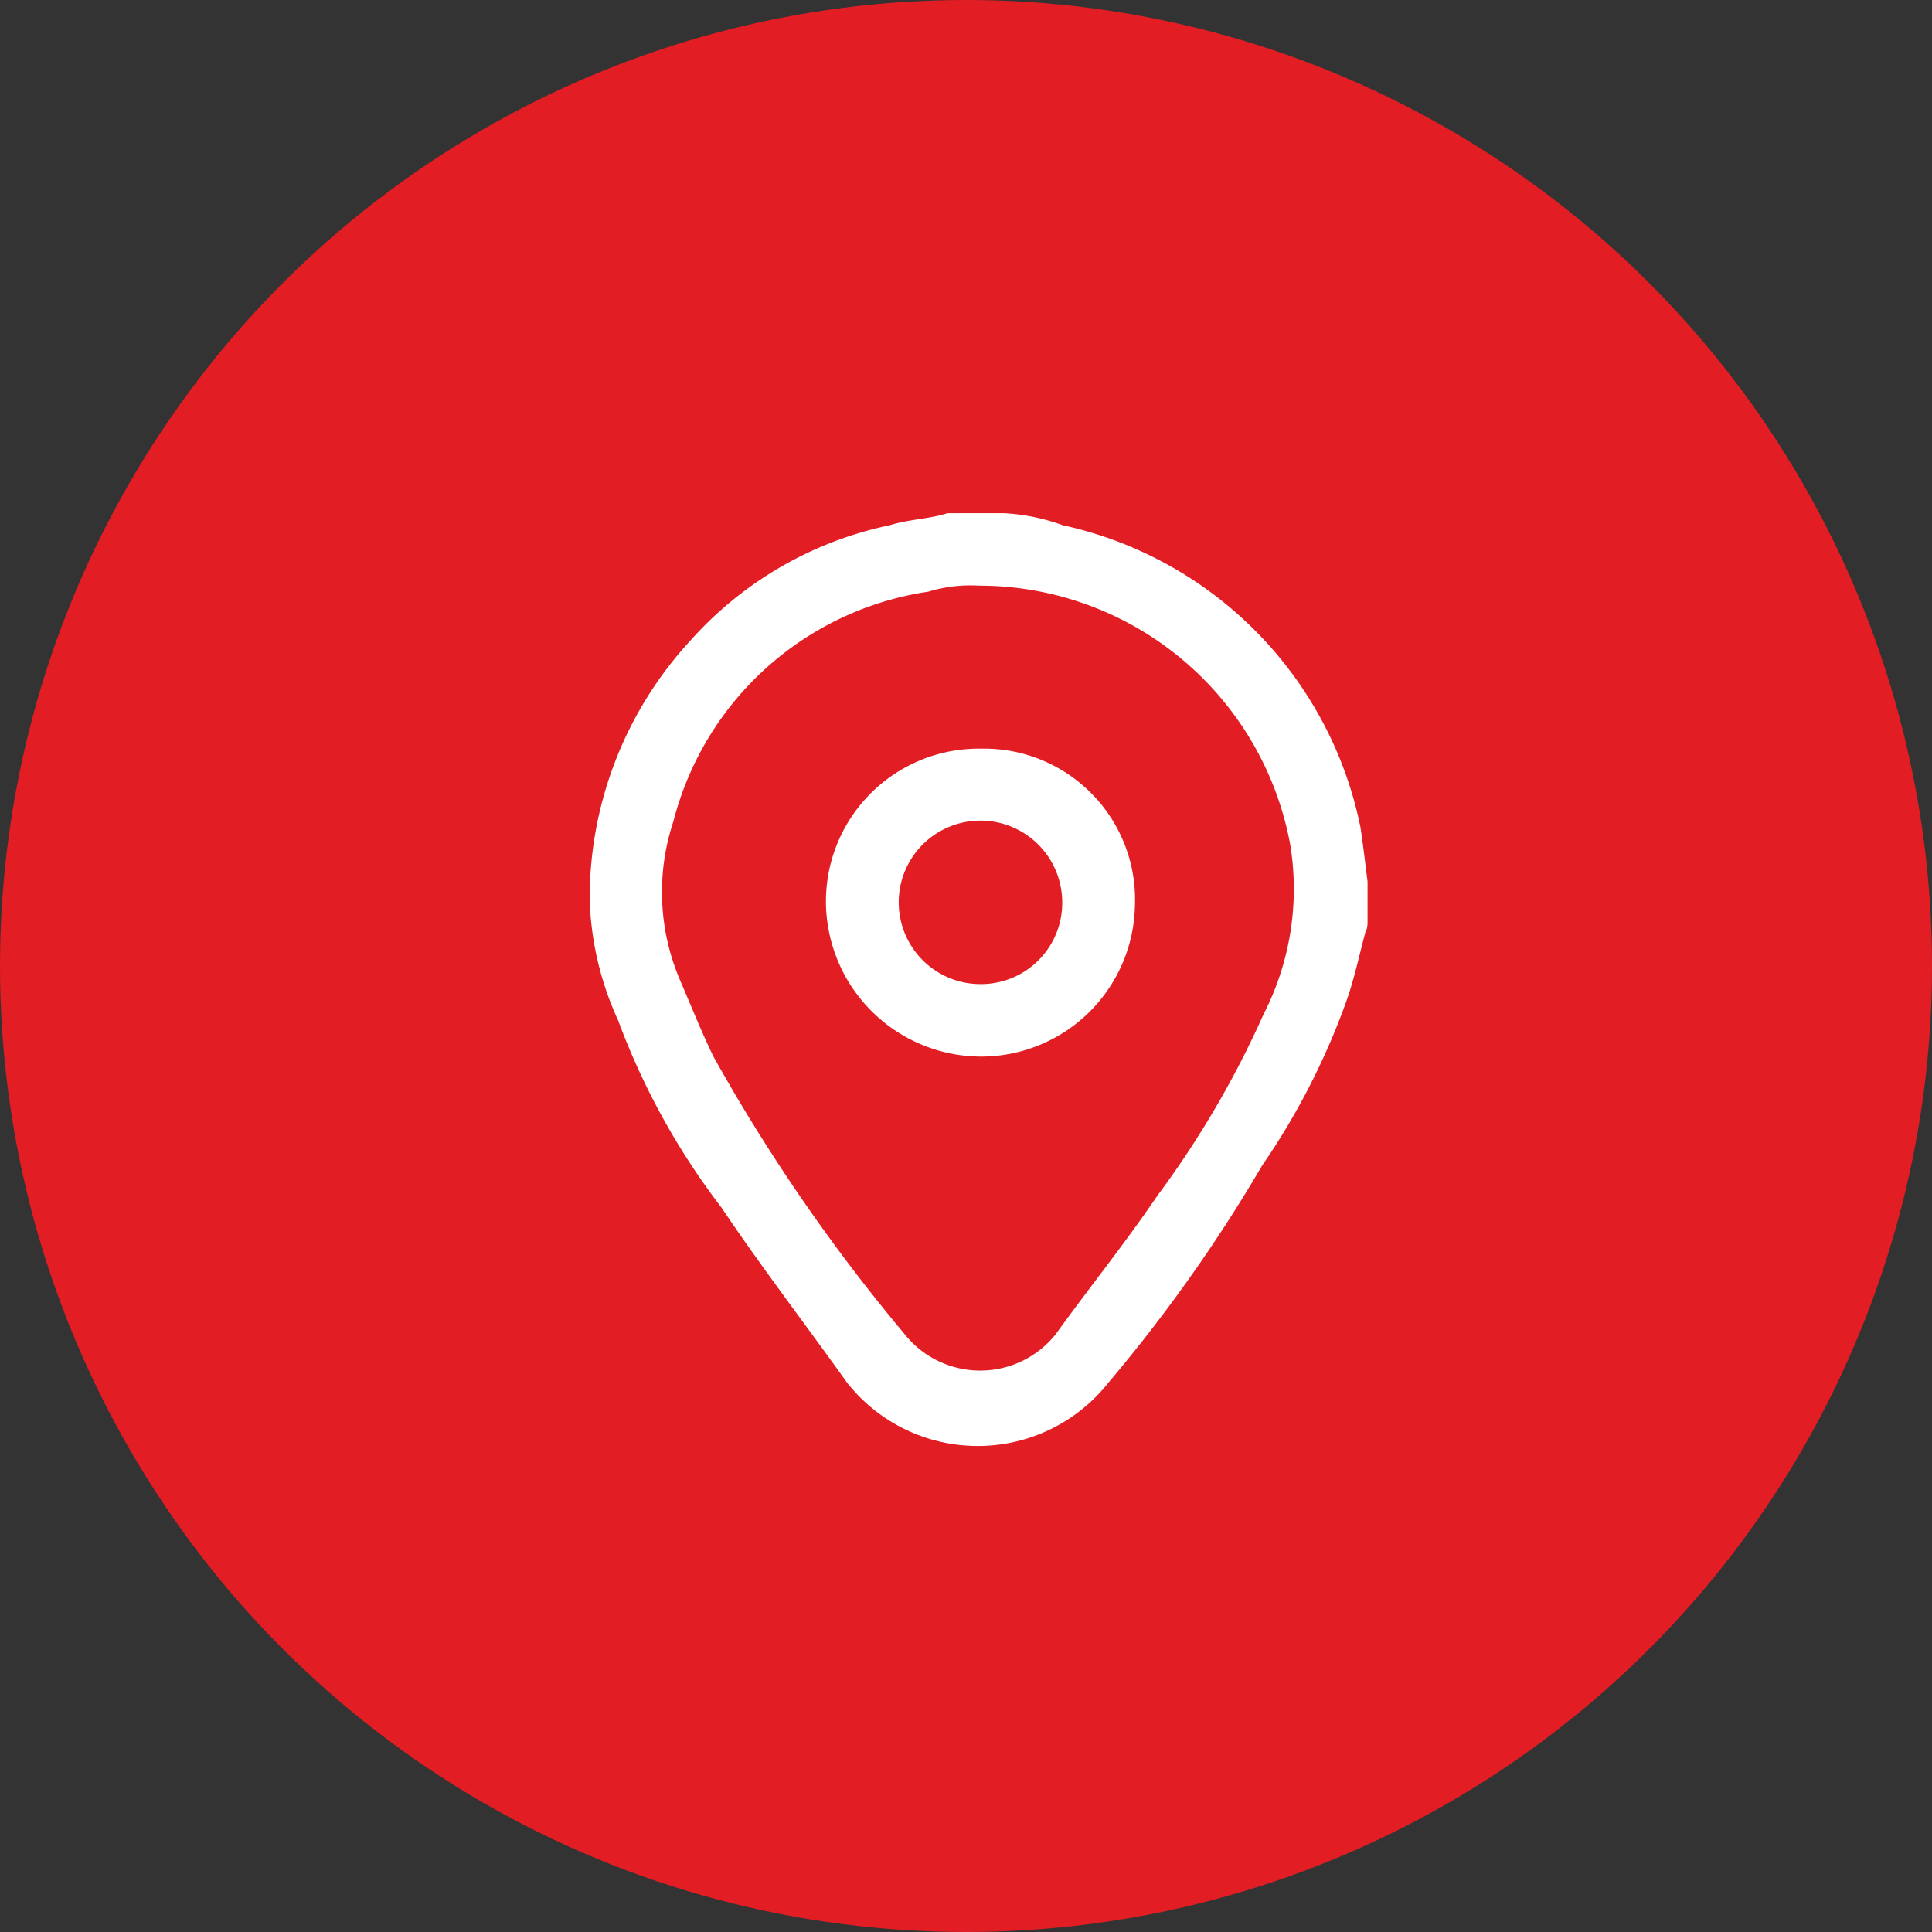 <svg id="Группа_3" data-name="Группа 3" xmlns="http://www.w3.org/2000/svg" width="32" height="32" viewBox="0 0 32 32">
  <rect x="0" y="0" width="32" height="32" fill="#333333" stroke="none"/>
  <defs>
    <style>
      .cls-1 {
        fill: #e21d24;
      }

      .cls-2 {
        fill: #fff;
        fill-rule: evenodd;
      }
    </style>
  </defs>
  <circle class="cls-1" cx="16" cy="16" r="16"/>
  <path class="cls-2" d="M397.651,12706.6v0.7c-0.009.1-.019,0.1-0.025,0.1-0.109.4-.189,0.8-0.332,1.2a11.835,11.835,0,0,1-1.386,2.7,25.624,25.624,0,0,1-2.548,3.6,2.758,2.758,0,0,1-4.331,0c-0.714-1-1.408-1.9-2.08-2.9a11.883,11.883,0,0,1-1.711-3.1,5.15,5.15,0,0,1-.471-2,6.3,6.3,0,0,1,1.677-4.3,6.089,6.089,0,0,1,3.291-1.9c0.316-.1.64-0.1,0.961-0.2h0.933a3.368,3.368,0,0,1,.976.2,6.427,6.427,0,0,1,4.928,5C397.579,12706,397.612,12706.3,397.651,12706.6Zm-6.439-4.9a2.39,2.39,0,0,0-.837.1,5.133,5.133,0,0,0-4.22,3.8,3.714,3.714,0,0,0,.137,2.7c0.171,0.4.331,0.8,0.525,1.2a29.654,29.654,0,0,0,3.168,4.6,1.6,1.6,0,0,0,2.5,0c0.578-.8,1.144-1.5,1.688-2.3a15.91,15.91,0,0,0,1.755-3,4.547,4.547,0,0,0,.444-2.8A5.24,5.24,0,0,0,391.212,12701.7Zm0.036,2.7a2.5,2.5,0,0,1,2.55,2.6,2.55,2.55,0,0,1-2.586,2.5,2.576,2.576,0,0,1-2.531-2.5A2.531,2.531,0,0,1,391.248,12704.4Zm1.345,2.5a1.354,1.354,0,1,0-1.352,1.4A1.346,1.346,0,0,0,392.593,12706.9Z" transform="translate(-375 -12692)"/>
</svg>
